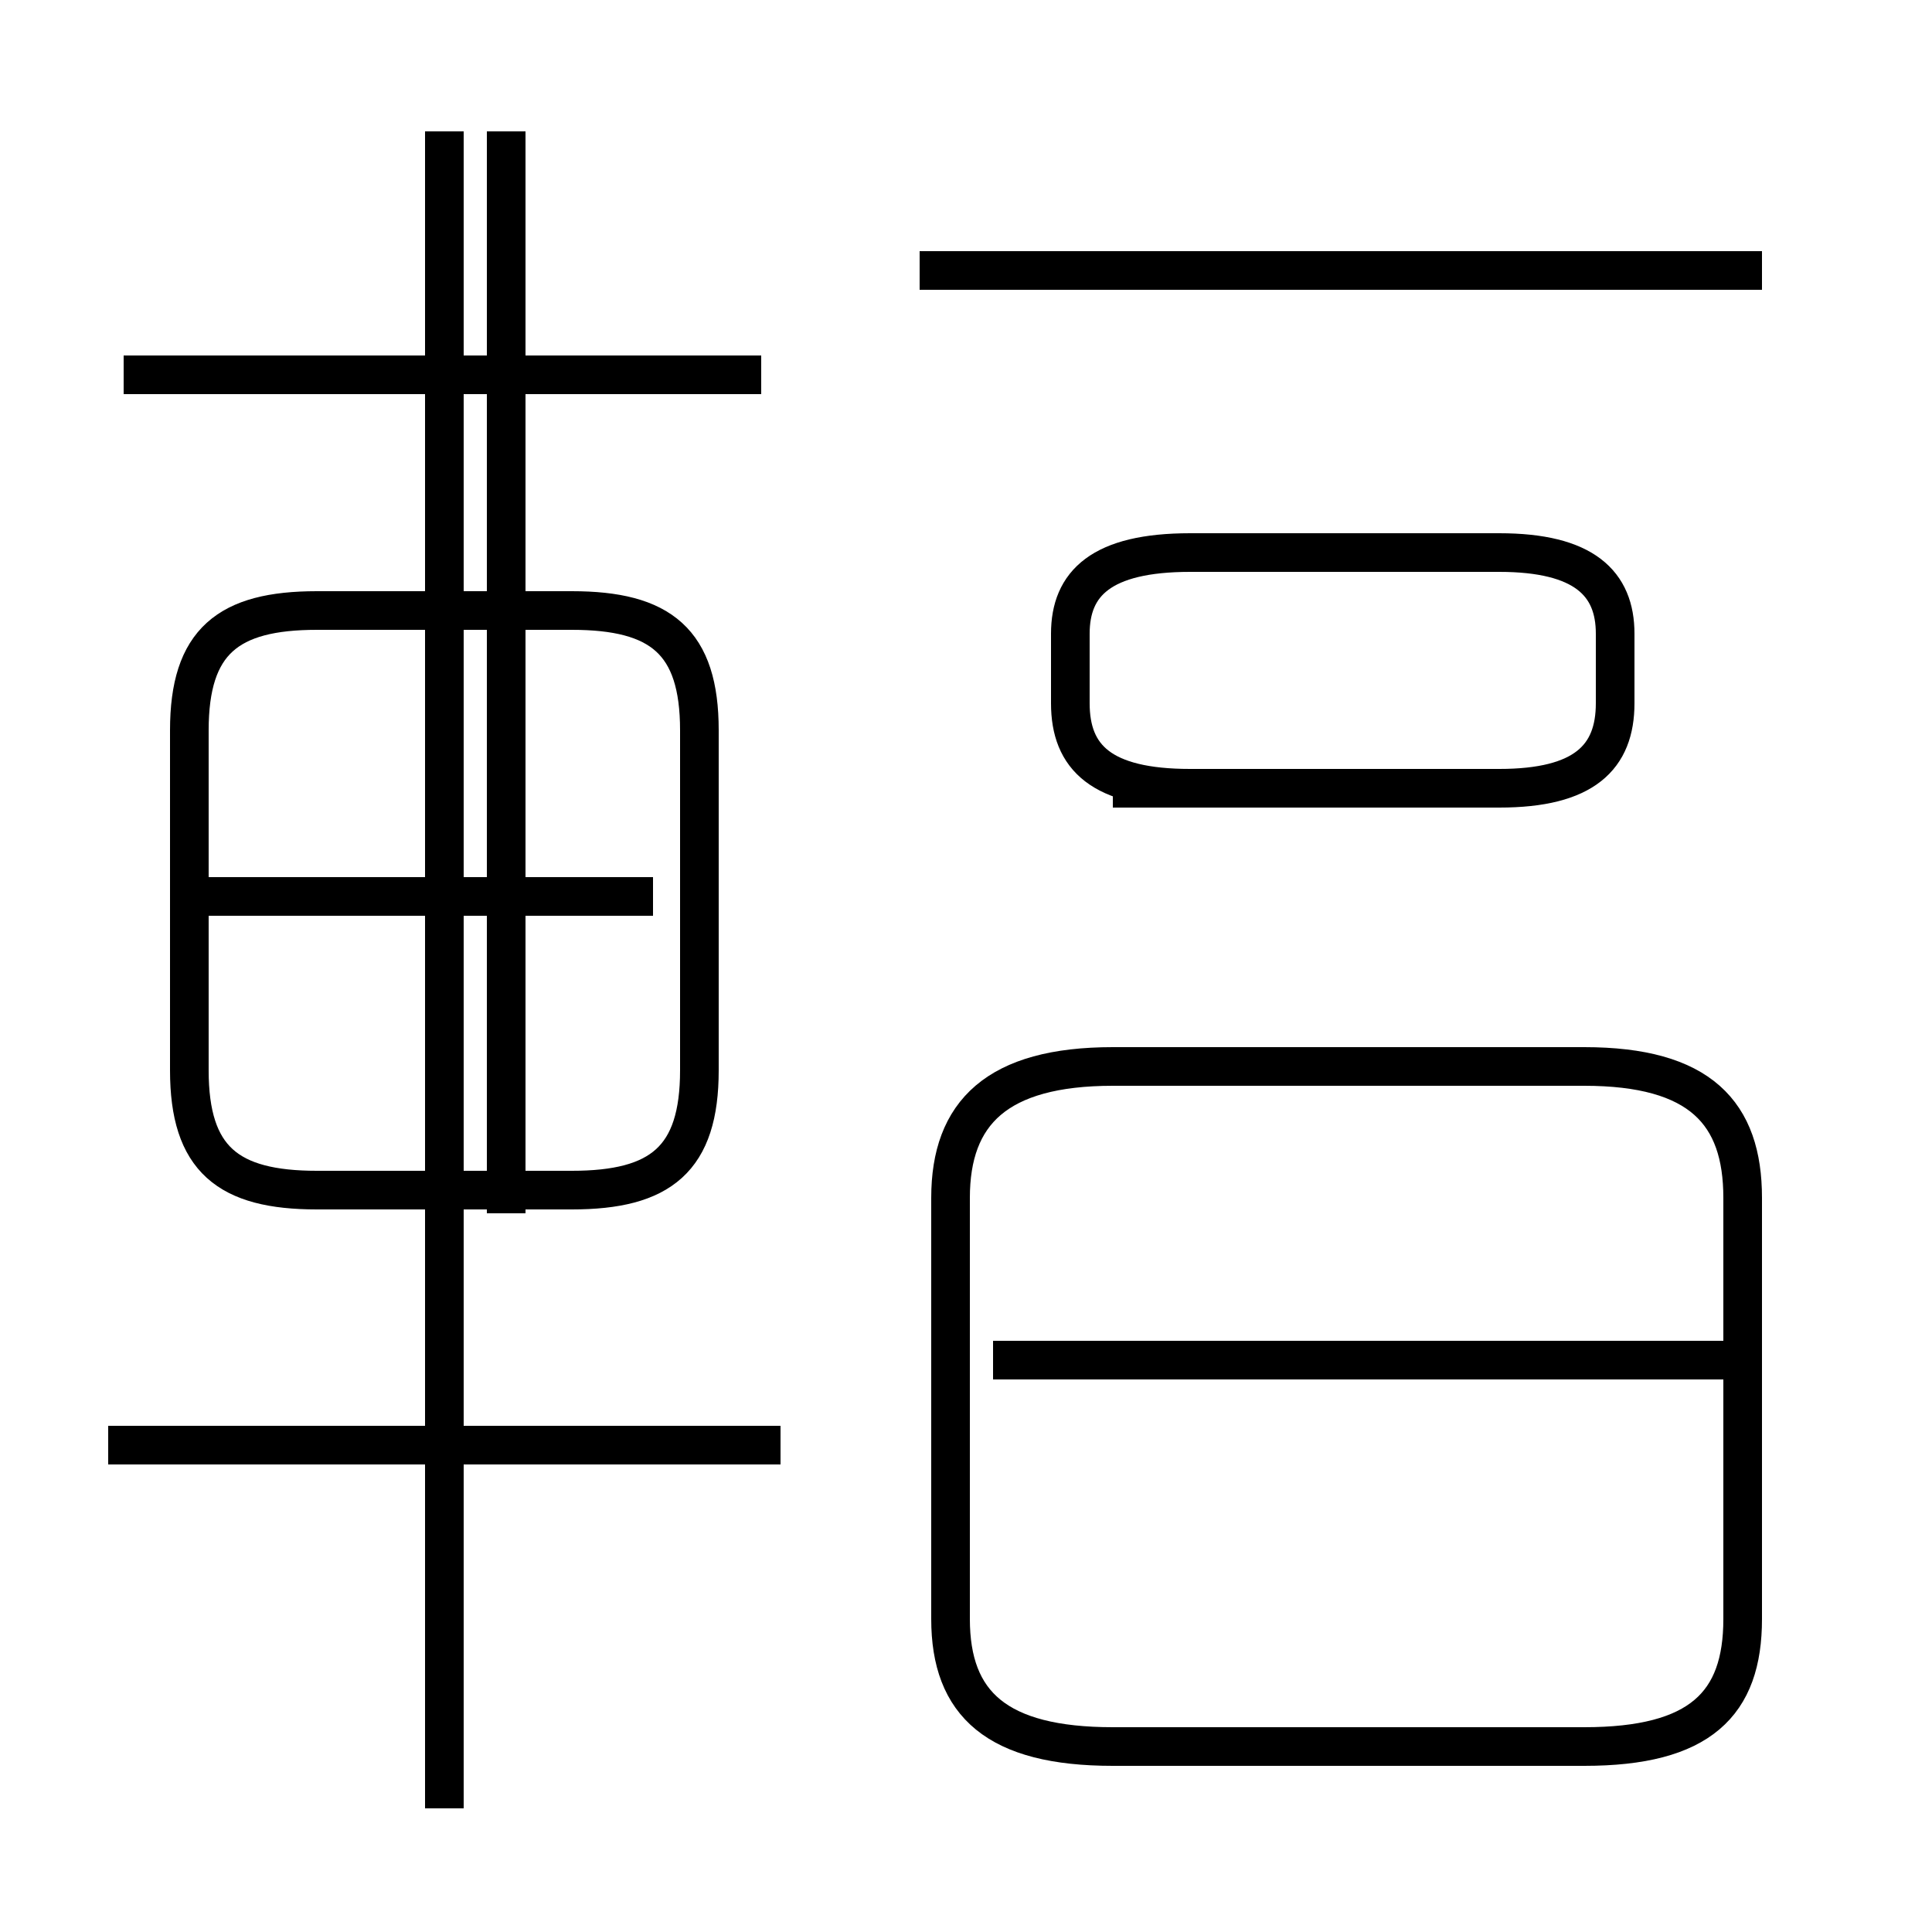 <?xml version='1.0' encoding='utf8'?>
<svg viewBox="0.0 -44.0 50.0 50.0" version="1.1" xmlns="http://www.w3.org/2000/svg">
<rect x="0.0" y="-44.0" width="50.0" height="50.0" fill="#808080" stroke="none"/>
<rect x="-1000" y="-1000" width="2000" height="2000" stroke="white" fill="white"/>
<g style="fill:none; stroke:#000000;  stroke-width:1">
<path d="M 11.5 -2.8 L 11.5 40.6 M 19.7 34.3 L 3.2 34.3 M 20.2 6.6 L 2.8 6.6 M 13.1 12.6 L 13.1 40.6 M 16.9 20.8 L 5.4 20.8 M 8.2 13.2 L 14.8 13.2 C 17.1 13.2 18.1 14.0 18.1 16.3 L 18.1 25.1 C 18.1 27.4 17.1 28.2 14.8 28.2 L 8.2 28.2 C 5.9 28.2 4.9 27.4 4.9 25.1 L 4.9 16.3 C 4.9 14.0 5.9 13.2 8.2 13.2 Z M 28.8 23.6 L 38.8 23.6 C 41.0 23.6 41.8 24.4 41.8 25.8 L 41.8 27.6 C 41.8 28.9 41.0 29.7 38.8 29.7 L 30.8 29.7 C 28.5 29.7 27.7 28.9 27.7 27.6 L 27.7 25.8 C 27.7 24.4 28.5 23.6 30.8 23.6 Z M 45.6 37.0 L 23.8 37.0 M 28.8 -1.2 L 41.0 -1.2 C 44.0 -1.2 45.1 -0.1 45.1 2.1 L 45.1 13.0 C 45.1 15.2 44.0 16.4 41.0 16.4 L 28.8 16.4 C 25.8 16.4 24.6 15.2 24.6 13.0 L 24.6 2.1 C 24.6 -0.1 25.8 -1.2 28.8 -1.2 Z M 45.2 8.8 L 25.7 8.8 " transform="scale(1, -1)" />
</g>
</svg>